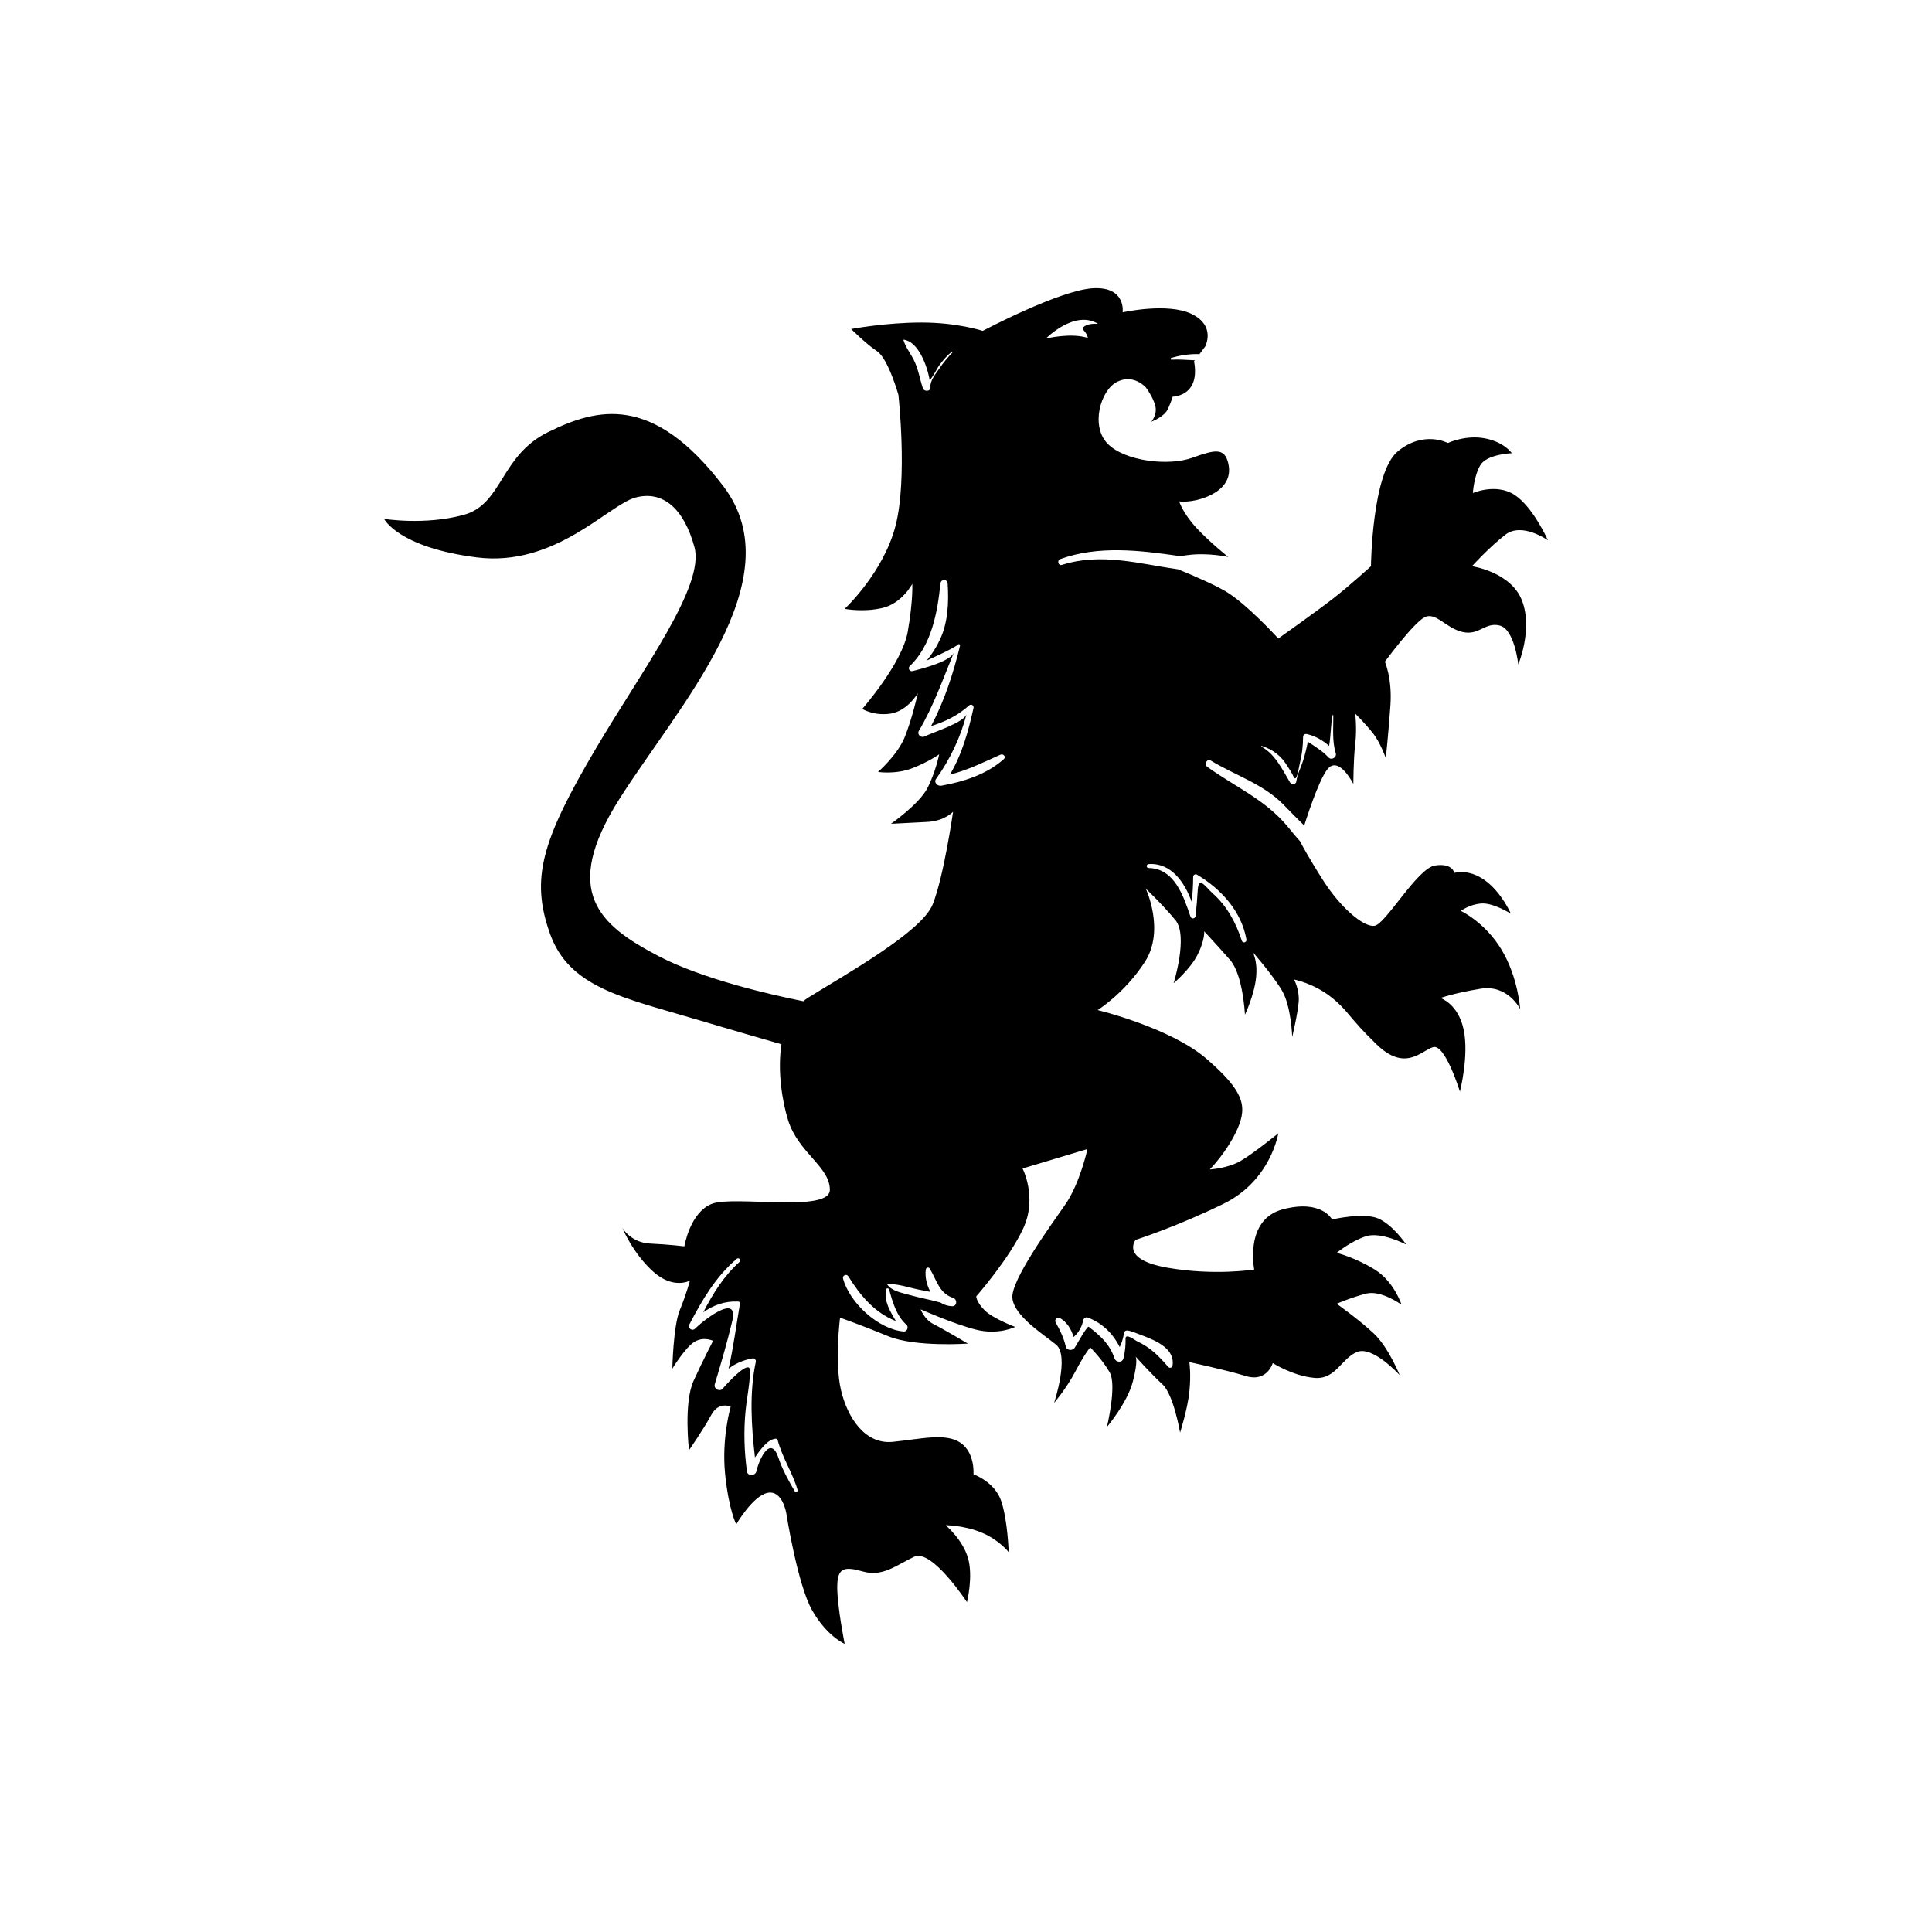 <?xml version="1.0" encoding="utf-8"?>
<!-- Generator: Adobe Illustrator 16.0.0, SVG Export Plug-In . SVG Version: 6.00 Build 0)  -->
<!DOCTYPE svg PUBLIC "-//W3C//DTD SVG 1.1//EN" "http://www.w3.org/Graphics/SVG/1.1/DTD/svg11.dtd">
<svg version="1.1" id="Layer_1" xmlns="http://www.w3.org/2000/svg" xmlns:xlink="http://www.w3.org/1999/xlink" x="0px" y="0px"
	 width="350px" height="350px" viewBox="0 0 350 350" enable-background="new 0 0 350 350" xml:space="preserve">
<g>
	<path d="M154.735,187.464c0,0,2.236,3.245,5.707,2.126c3.471-1.118,7.386-6.377,13.653-6.266
		c6.267,0.111,11.189,3.917,11.189,3.917s-7.833-2.015-11.189-0.337c-3.357,1.678-6.938,5.484-11.75,5.596
		S154.735,187.464,154.735,187.464z"/>
	<path d="M258.096,111.811c2.015-1.007,3.861,2.014,6.883,2.685c3.021,0.673,4.029-1.846,6.714-1.175
		c2.686,0.672,3.357,7.051,3.357,7.051s2.686-6.378,0.671-11.582c-2.014-5.204-9.063-6.211-9.063-6.211s3.021-3.357,6.043-5.708
		c3.021-2.35,7.721,1.008,7.721,1.008s-2.686-6.043-6.043-8.225c-3.357-2.183-7.554-0.336-7.554-0.336s0.168-3.021,1.343-5.036
		c1.176-2.014,5.707-2.182,5.707-2.182s-1.342-2.015-4.866-2.686c-3.525-0.671-6.716,0.84-6.716,0.84s-4.363-2.351-9.063,1.51
		c-4.699,3.861-4.868,20.814-4.868,20.814s-3.86,3.525-6.882,5.875c-3.021,2.35-9.904,7.219-9.904,7.219s-5.762-6.324-9.567-8.561
		c-2.022-1.189-5.619-2.755-8.551-3.965c-6.97-0.976-13.917-3.083-21.077-0.812c-0.682,0.216-0.949-0.822-0.292-1.058
		c6.901-2.478,14.339-1.596,21.663-0.53c0.438-0.056,0.896-0.116,1.375-0.182c3.692-0.503,7.386,0.336,7.386,0.336
		s-3.189-2.518-5.708-5.204c-2.518-2.686-3.189-4.868-3.189-4.868s2.183,0.335,5.037-0.839c2.853-1.175,4.532-3.189,3.86-6.042
		c-0.671-2.854-2.351-2.518-6.547-1.007s-12.085,0.671-15.275-2.518c-3.188-3.19-1.342-9.736,1.679-11.247
		c3.021-1.511,5.204,1.007,5.204,1.007s1.175,1.511,1.679,3.189s-0.672,3.021-0.672,3.021s2.351-0.84,3.022-2.35
		c0.67-1.511,0.838-2.183,0.838-2.183s2.183,0,3.357-1.846s0.504-4.532,0.504-4.532l0.157-0.209
		c-1.421-0.042-2.861-0.202-4.236-0.114c-0.186,0.011-0.21-0.265-0.043-0.314c1.6-0.477,3.383-0.76,5.114-0.685l1.021-1.364
		c0,0,2.015-3.692-2.35-5.875c-4.363-2.181-12.589-0.335-12.589-0.335s0.672-4.7-5.372-4.365
		c-6.042,0.336-19.975,7.722-19.975,7.722s-4.533-1.511-11.079-1.511c-6.546,0-12.756,1.175-12.756,1.175s2.686,2.686,4.7,4.028
		c2.015,1.343,3.861,7.889,3.861,7.889s1.679,15.107-0.504,23.667c-2.182,8.562-9.232,15.107-9.232,15.107s3.357,0.672,6.882-0.167
		c3.525-0.838,5.372-4.364,5.372-4.364s0.168,3.022-0.838,8.728c-1.008,5.708-8.227,13.933-8.227,13.933s2.183,1.343,5.204,0.839
		c3.023-0.503,4.869-3.692,4.869-3.692s-1.008,4.531-2.35,7.889c-1.343,3.357-4.869,6.379-4.869,6.379s3.189,0.504,6.211-0.671
		c3.021-1.175,4.868-2.517,4.868-2.517s-0.672,3.356-2.182,6.209c-1.511,2.854-6.547,6.378-6.547,6.378s3.358-0.167,6.547-0.335
		c3.188-0.168,4.7-1.846,4.7-1.846s-1.678,11.75-3.693,16.786c-2.014,5.035-15.946,12.756-22.66,16.953
		c-0.28,0.176-0.526,0.384-0.778,0.585c-5.835-1.171-18.208-3.982-26.223-8.171c-10.789-5.639-17.722-11.67-7.111-28.441
		c10.609-16.771,31.748-39.722,18.858-56.676c-12.891-16.954-23.034-14.089-31.748-9.819c-8.714,4.271-8.227,13.065-15.295,14.997
		c-7.068,1.931-14.426,0.723-14.426,0.723s2.537,5.169,16.77,6.977s23.829-9.484,28.746-10.829
		c4.918-1.343,8.775,1.896,10.706,8.964c1.932,7.068-9.375,22.121-17.908,36.579c-9.87,16.727-11.755,23.55-8.288,33.395
		c3.468,9.844,13.267,11.64,26.569,15.601c5.408,1.609,10.844,3.19,15.392,4.497c-0.754,4.846,0.137,10.359,1.211,13.778
		c1.846,5.874,7.554,8.392,7.554,12.588s-17.289,1.008-21.317,2.519c-4.029,1.511-5.036,7.722-5.036,7.722s-2.687-0.336-6.211-0.504
		c-3.525-0.168-5.035-2.854-5.035-2.854s1.846,4.532,5.539,7.89c3.693,3.357,6.714,1.68,6.714,1.68s-0.671,2.517-1.846,5.37
		c-1.174,2.854-1.343,10.575-1.343,10.575s2.35-3.86,4.029-4.868c1.678-1.007,3.356-0.167,3.356-0.167s-1.678,3.188-3.524,7.218
		c-1.846,4.028-0.84,12.589-0.84,12.589s2.686-3.86,4.028-6.378c1.343-2.519,3.525-1.511,3.525-1.511s-1.679,5.707-1.006,12.253
		c0.671,6.547,2.013,9.064,2.013,9.064s3.021-5.204,5.708-5.707c2.686-0.504,3.357,3.693,3.357,3.693s2.014,12.925,4.7,17.625
		c2.686,4.699,5.875,6.042,5.875,6.042s-1.343-6.714-1.343-10.238c0-3.525,1.176-3.86,4.7-2.854
		c3.524,1.006,6.042-1.175,9.232-2.687c3.189-1.512,9.568,8.225,9.568,8.225s1.175-4.7,0.167-8.057
		c-1.006-3.356-4.028-5.875-4.028-5.875s3.357,0,6.547,1.343c3.189,1.344,4.867,3.525,4.867,3.525s-0.167-5.707-1.343-9.232
		c-1.174-3.524-5.035-4.868-5.035-4.868s0.337-3.86-2.35-5.706c-2.686-1.848-7.217-0.673-12.253-0.169
		c-5.037,0.503-8.226-4.363-9.4-9.399c-1.175-5.037-0.168-13.094-0.168-13.094s3.86,1.344,8.729,3.357
		c4.868,2.015,14.435,1.344,14.435,1.344s-4.531-2.686-6.209-3.525c-1.679-0.84-2.35-2.686-2.35-2.686s6.042,2.686,10.071,3.692
		c4.029,1.007,7.05-0.503,7.05-0.503s-4.028-1.512-5.539-3.022c-1.511-1.51-1.511-2.518-1.511-2.518s6.042-6.882,8.561-12.422
		c2.518-5.538-0.168-10.742-0.168-10.742l11.75-3.524c0,0-1.343,6.211-4.028,10.071c-2.687,3.861-9.903,13.765-9.568,16.953
		c0.336,3.188,5.372,6.378,7.89,8.393s-0.336,10.575-0.336,10.575s2.182-2.518,3.861-5.707c1.678-3.188,2.686-4.364,2.686-4.364
		s2.182,2.181,3.524,4.532c1.343,2.351-0.504,9.903-0.504,9.903s3.693-4.364,4.7-8.226c1.008-3.859,0.504-4.531,0.504-4.531
		s2.854,3.189,4.868,5.035c2.014,1.847,3.189,8.729,3.189,8.729s1.343-4.196,1.679-7.385c0.335-3.189,0-5.373,0-5.373
		s6.379,1.344,10.238,2.52c3.861,1.175,4.869-2.35,4.869-2.35s3.692,2.35,7.554,2.685c3.859,0.336,4.866-3.525,7.721-4.699
		c2.854-1.176,7.722,4.196,7.722,4.196s-2.015-5.036-4.7-7.555c-2.687-2.518-6.715-5.37-6.715-5.37s2.686-1.176,5.372-1.848
		c2.686-0.671,6.379,2.015,6.379,2.015s-1.344-4.196-4.869-6.378c-3.524-2.182-6.882-3.022-6.882-3.022s2.686-2.182,5.372-3.021
		c2.686-0.838,7.217,1.512,7.217,1.512s-2.35-3.524-5.034-4.7c-2.687-1.175-8.394,0.168-8.394,0.168s-1.847-3.693-8.896-1.847
		s-5.203,10.911-5.203,10.911s-7.219,1.174-15.778-0.336c-8.562-1.512-5.708-5.036-5.708-5.036s7.385-2.35,15.946-6.546
		s9.903-12.758,9.903-12.758s-4.532,3.692-6.883,5.036c-2.349,1.343-5.538,1.511-5.538,1.511s3.189-3.188,5.036-7.387
		c1.847-4.196,1.006-6.881-5.539-12.589c-6.547-5.707-19.808-8.896-19.808-8.896s4.868-3.021,8.562-8.729
		c3.692-5.706,0.167-13.26,0.167-13.26s3.021,2.854,5.371,5.707c2.351,2.854-0.336,11.415-0.336,11.415s3.022-2.517,4.364-5.204
		c1.343-2.687,1.176-4.196,1.176-4.196s2.349,2.518,4.7,5.204c2.349,2.685,2.686,9.904,2.686,9.904s1.679-3.526,2.014-6.716
		c0.336-3.188-0.671-4.7-0.671-4.7s3.693,4.196,5.37,7.05c1.68,2.854,1.848,8.393,1.848,8.393s1.007-4.195,1.175-6.379
		c0.167-2.181-0.839-4.028-0.839-4.028s3.524,0.672,6.714,3.188c3.188,2.52,3.021,3.526,8.226,8.562
		c5.202,5.037,8.057,1.175,10.239,0.504c2.182-0.671,4.867,8.058,4.867,8.058s1.679-6.546,0.672-11.246
		c-1.008-4.701-4.196-5.708-4.196-5.708s2.182-0.839,7.217-1.678c5.036-0.84,7.219,3.692,7.219,3.692s-0.336-5.708-3.357-10.743
		c-3.021-5.036-7.386-7.05-7.386-7.05s1.511-1.175,3.693-1.344c2.181-0.167,5.371,1.847,5.371,1.847s-1.679-3.86-4.699-6.042
		c-3.022-2.183-5.541-1.343-5.541-1.343s-0.335-1.847-3.524-1.343c-3.188,0.504-8.896,10.576-10.911,10.911
		c-2.014,0.336-6.21-3.357-9.232-8.057c-2.644-4.114-4.003-6.685-4.3-7.261c-0.78-0.857-1.501-1.76-2.174-2.576
		c-4.101-4.972-9.504-7.215-14.607-10.882c-0.67-0.48-0.074-1.568,0.657-1.125c4.314,2.617,9.458,4.214,13.063,7.889
		c1.323,1.348,2.567,2.629,3.828,3.859c1.125-3.53,3.151-9.393,4.54-10.55c2.015-1.678,4.365,3.021,4.365,3.021s0-4.365,0.335-7.218
		c0.336-2.853,0-5.539,0-5.539s1.847,1.847,3.189,3.525s2.35,4.532,2.35,4.532s0.504-4.7,0.839-9.568
		c0.337-4.867-1.007-7.889-1.007-7.889S256.081,112.818,258.096,111.811z M143.966,270.141c-1.092-1.883-2.239-3.923-2.927-6.007
		c-1.394-4.229-3.473,0.054-4.021,2.44c-0.185,0.804-1.579,0.881-1.699,0c-0.494-3.649-0.611-7.349-0.249-11.021
		c0.233-2.358,0.781-4.849,0.805-7.212c0.023-2.46-4.777,3.004-4.816,3.074c-0.478,0.845-1.846,0.275-1.567-0.66
		c1.133-3.781,2.257-7.605,3.167-11.448c1.226-5.171-5.148-0.184-6.762,1.405c-0.533,0.524-1.344-0.14-1.009-0.778
		c2.319-4.436,4.736-8.599,8.576-11.886c0.366-0.313,0.897,0.202,0.534,0.532c-2.915,2.635-4.856,5.779-6.589,9.153
		c1.834-1.287,3.875-2.059,6.323-1.946c0.226,0.011,0.352,0.199,0.315,0.413c-0.681,3.948-1.173,7.874-2.056,11.753
		c1.205-0.924,2.603-1.546,4.283-1.86c0.4-0.075,0.728,0.232,0.642,0.641c-1.179,5.537-0.809,11.607-0.15,17.292
		c1.045-1.519,2.395-3.351,3.791-3.389c0.148-0.004,0.29,0.106,0.327,0.25c0.824,3.188,2.699,5.888,3.604,9.033
		C144.578,270.234,144.128,270.42,143.966,270.141z M163.67,61.598c-0.008-0.026,0.014-0.062,0.043-0.058
		c2.587,0.301,4.227,4.566,4.708,7.335c0.719-0.779,1.282-2.08,1.798-2.776c0.659-0.888,1.341-1.686,2.206-2.384
		c0.09-0.073,0.212,0.042,0.129,0.129c-0.852,0.896-1.66,1.849-2.353,2.874c-0.631,0.935-1.748,2.214-1.633,3.399
		c0.08,0.833-1.157,0.914-1.395,0.189c-0.549-1.676-0.799-3.406-1.586-5.01C164.992,64.082,164.049,62.896,163.67,61.598z
		 M163.713,241.216c-4.599-0.394-9.804-5.198-10.987-9.593c-0.157-0.583,0.649-0.912,0.961-0.405
		c2.119,3.448,4.813,6.643,8.604,8.099c-1.028-1.79-2.162-3.488-1.777-5.716c0.05-0.29,0.478-0.255,0.55,0
		c0.645,2.258,1.318,4.772,3.154,6.396C164.668,240.395,164.329,241.269,163.713,241.216z M172.488,236.636
		c-0.796-0.028-1.516-0.273-2.14-0.673c-1.828-0.516-3.694-0.834-5.535-1.358c-1.343-0.382-3.203-0.672-4.064-1.88
		c-0.023-0.03,0.008-0.065,0.039-0.068c1.786-0.161,3.985,0.654,5.752,0.989c0.68,0.129,1.359,0.261,2.036,0.401
		c-0.698-1.219-1.023-2.689-0.865-4.026c0.044-0.367,0.507-0.551,0.725-0.196c1.251,2.044,1.687,4.491,4.256,5.309
		C173.472,235.408,173.394,236.667,172.488,236.636z M181.863,137.505c-3.109,2.795-7.292,4.11-11.347,4.835
		c-0.639,0.115-1.413-0.566-0.942-1.224c2.516-3.5,4.468-7.581,5.526-11.769c-0.393,1.558-6.147,3.328-7.594,4.066
		c-0.653,0.333-1.435-0.353-1.033-1.032c2.645-4.464,4.354-9.37,6.32-14.152c-0.659,1.6-5.725,2.91-7.478,3.343
		c-0.501,0.125-0.914-0.51-0.516-0.888c3.985-3.78,5.041-9.827,5.573-14.98c0.085-0.828,1.246-0.85,1.303,0
		c0.226,3.381,0.068,7.107-1.423,10.229c-0.672,1.406-1.388,2.521-2.358,3.72c0.014-0.017,4.933-2.176,5.654-2.894
		c0.162-0.162,0.426,0.002,0.373,0.217c-1.215,4.991-2.825,10.007-5.252,14.56c2.546-0.791,4.802-1.865,6.894-3.745
		c0.359-0.324,0.905-0.01,0.799,0.465c-0.947,4.226-2.063,8.373-4.279,12.071c3.224-0.793,6.074-2.236,9.172-3.613
		C181.74,136.5,182.321,137.094,181.863,137.505z M198.921,58.664c-1.992-0.127-2.753,0.543-2.768,0.853
		c-0.014,0.311,0.644,0.58,0.938,1.707c-3.112-1.006-7.626,0.113-7.626,0.113S194.64,56.049,198.921,58.664z M202.843,244.032
		c1.541-3.124-0.439-3.849,4.387-1.988c2.398,0.925,5.663,2.368,5.188,5.404c-0.053,0.335-0.552,0.444-0.765,0.201
		c-1.821-2.088-3.194-3.521-5.768-4.724c-0.261-0.122-1.997-1.473-1.979-0.421c0.023,1.281-0.081,2.353-0.387,3.582
		c-0.213,0.846-1.354,0.746-1.612,0c-0.915-2.659-2.557-4.07-4.683-5.732c-0.264-0.205-2.262,3.381-2.511,3.77
		c-0.402,0.626-1.454,0.576-1.642-0.214c-0.386-1.61-1.021-2.916-1.831-4.333c-0.286-0.5,0.29-1.104,0.797-0.798
		c1.323,0.802,2.024,2.029,2.456,3.432c0.909-0.774,1.495-1.805,1.765-3.094c0.08-0.311,0.454-0.554,0.771-0.438
		C199.645,239.638,201.633,241.6,202.843,244.032z M225.802,170.186c0.097,0.545-0.662,0.769-0.838,0.23
		c-1.051-3.238-2.675-6.26-5.251-8.556c-1.307-1.165-2.568-3.297-2.73-0.588c-0.092,1.551-0.227,3.094-0.383,4.641
		c-0.055,0.533-0.76,0.658-0.94,0.126c-1.258-3.695-2.893-8.717-7.583-8.792c-0.46-0.008-0.451-0.677,0-0.708
		c4.071-0.29,6.549,3.3,7.826,6.889c0.144-1.523,0.248-3.049,0.25-4.585c0-0.343,0.388-0.571,0.687-0.394
		C221.196,161.037,224.896,165.069,225.802,170.186z M240.673,137.217c-1.11-1.19-2.42-1.96-3.729-2.84
		c-0.251,1.135-0.514,2.279-0.857,3.383c-0.381,1.221-1.079,2.509-1.238,3.778c-0.023,0.194-0.118,0.381-0.328,0.43
		c-0.076,0.018-0.152,0.036-0.229,0.051c-0.223,0.049-0.446-0.028-0.565-0.229c-1.398-2.354-2.701-5.138-5.208-6.531
		c-0.068-0.037-0.022-0.149,0.052-0.125c2.074,0.674,3.475,1.755,4.646,3.627c0.377,0.603,0.815,1.228,1.099,1.883
		c0.596,1.384,0.958-1.536,1.118-2.169c0.416-1.654,0.634-3.274,0.628-4.981c-0.001-0.36,0.341-0.593,0.677-0.516
		c1.522,0.349,2.879,1.131,4.043,2.148c0.32-1.825,0.276-3.737,0.625-5.55c0.015-0.079,0.134-0.057,0.135,0.018
		c0.027,2.261-0.238,4.66,0.444,6.86C242.215,137.199,241.207,137.789,240.673,137.217z"/>
</g>
</svg>

